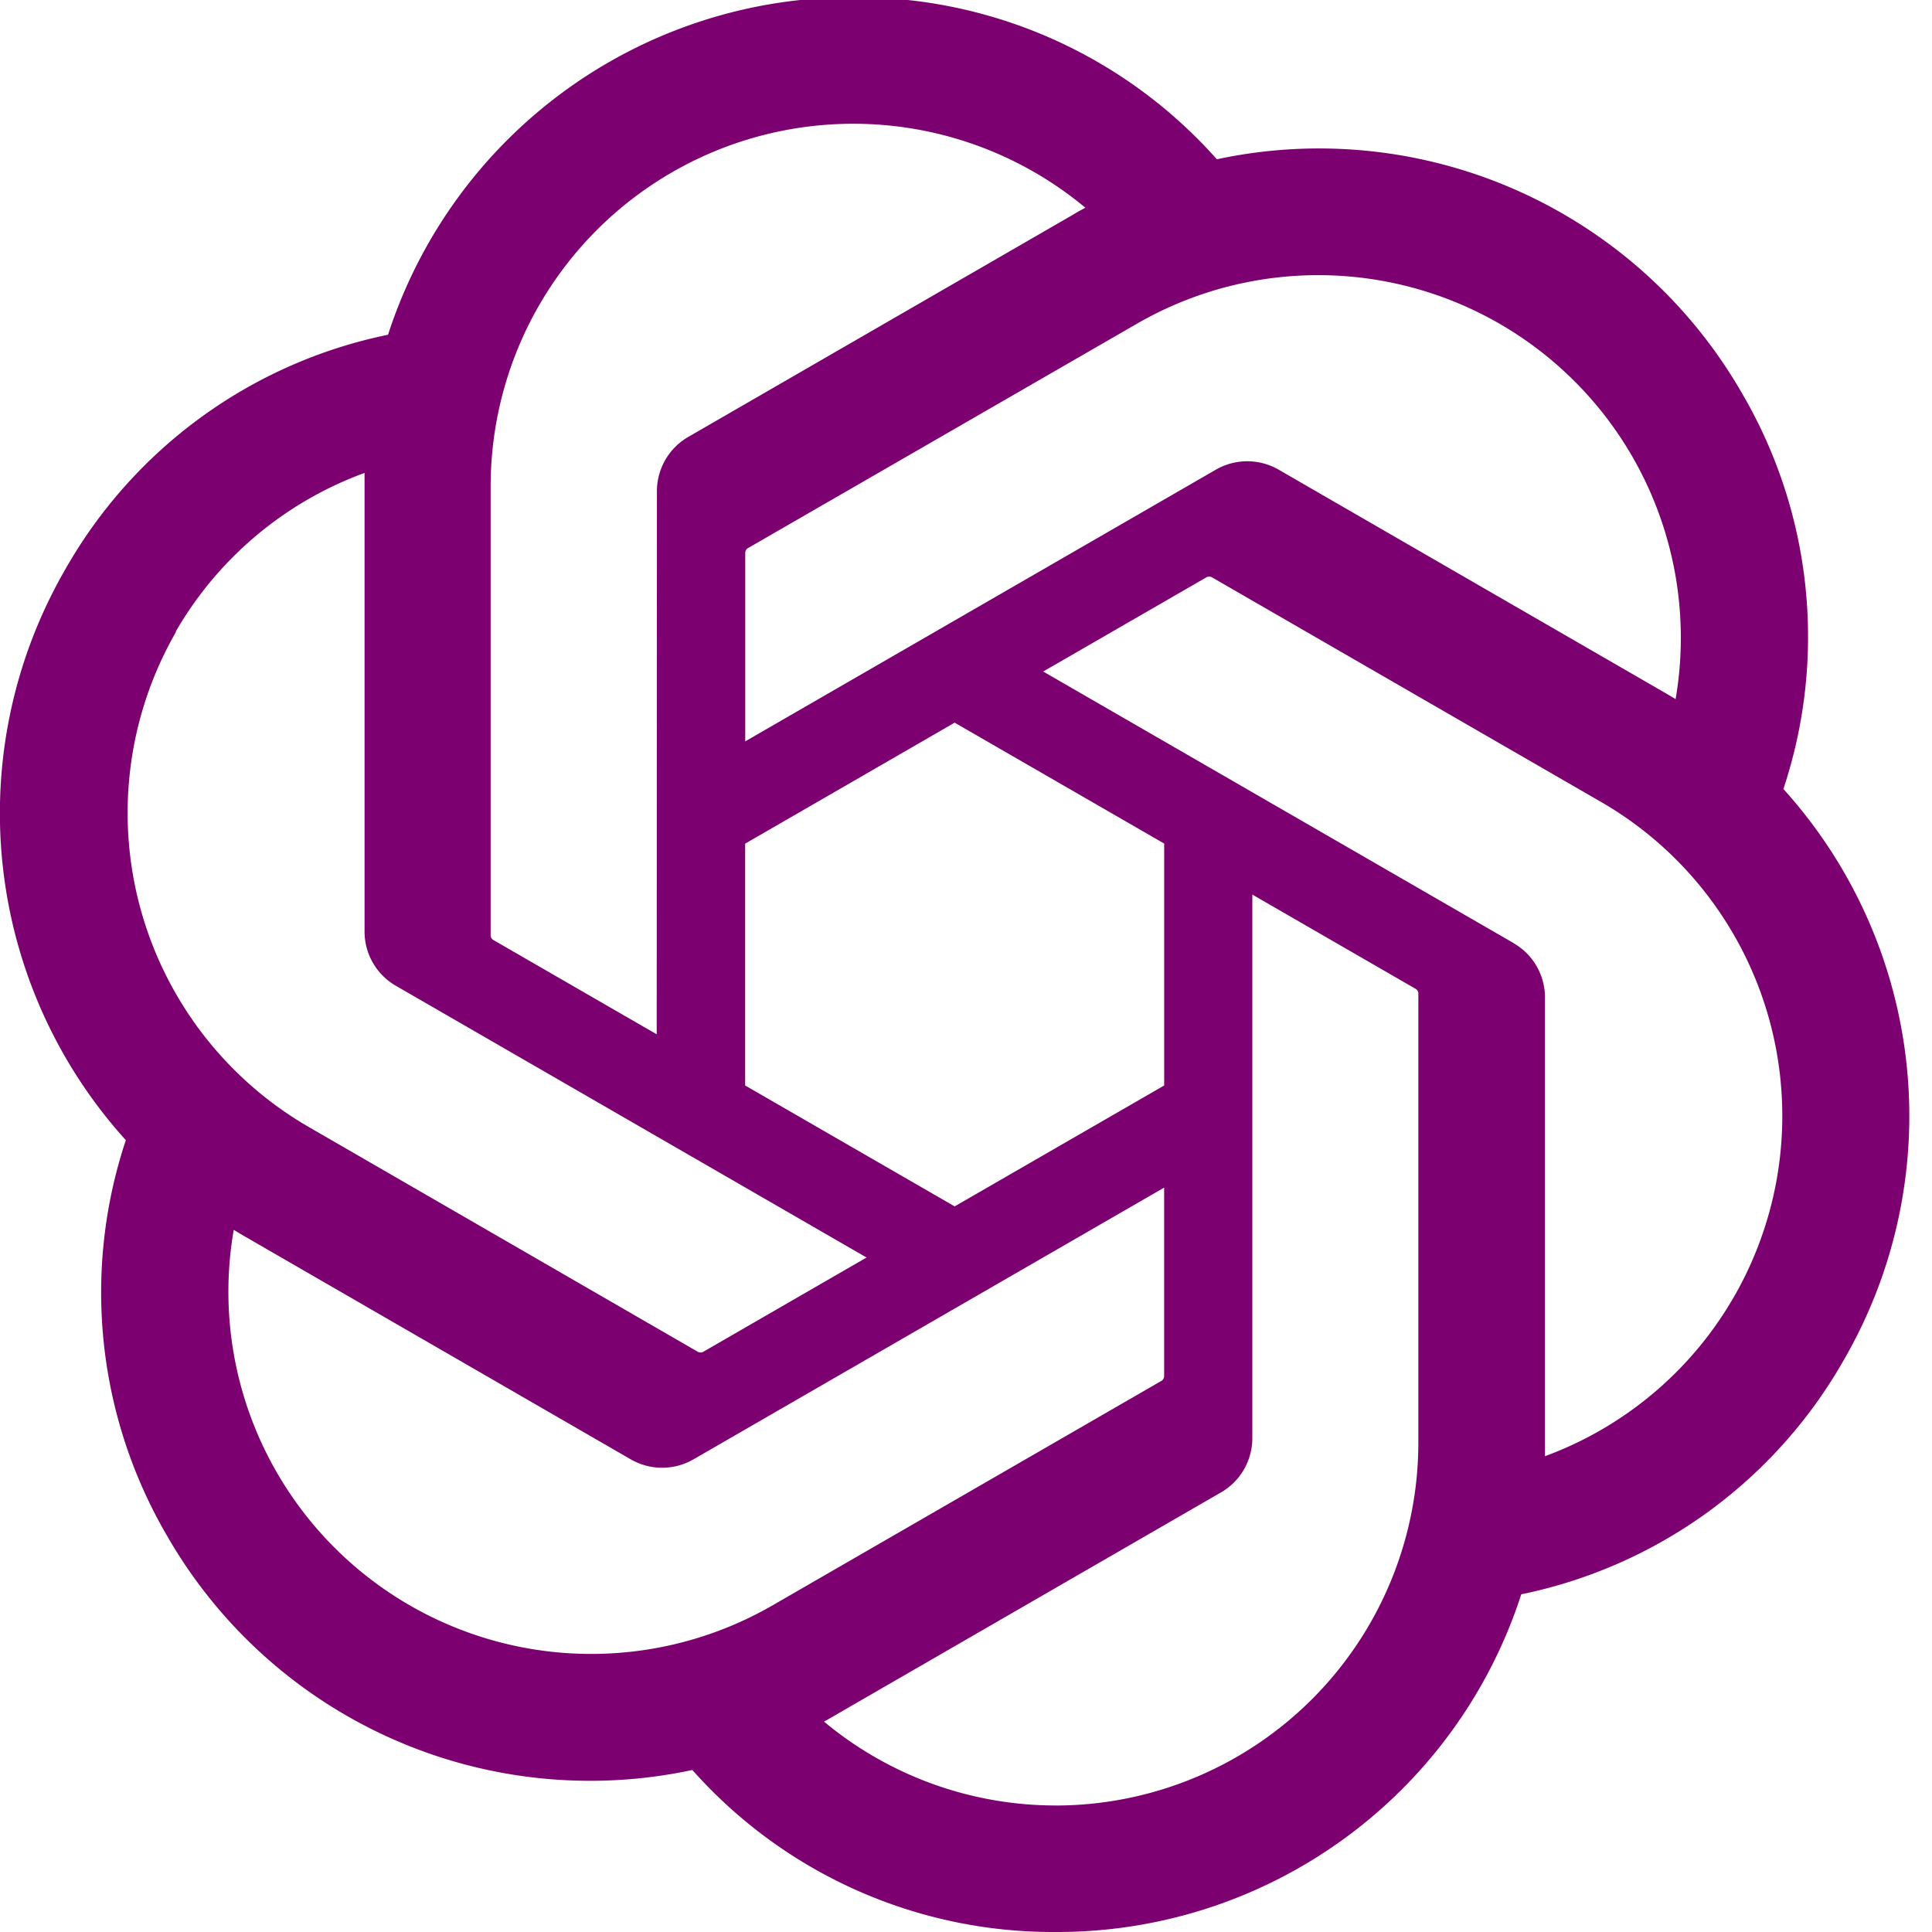 <svg xmlns="http://www.w3.org/2000/svg" xmlns:xlink="http://www.w3.org/1999/xlink" width="45" height="45" viewBox="0 0 45 45">
  <defs>
    <clipPath id="clip-path">
      <rect id="Rectangle_7" data-name="Rectangle 7" width="45" height="45" fill="#7c0070"/>
    </clipPath>
  </defs>
  <g id="chatgpt-icon" clip-path="url(#clip-path)">
    <path id="Path_1" data-name="Path 1" d="M1755.538,763.443a11.225,11.225,0,0,0-.964-9.22,11.36,11.36,0,0,0-12.231-5.449,11.229,11.229,0,0,0-8.4-3.774h-.1a11.359,11.359,0,0,0-10.805,7.861,11.231,11.231,0,0,0-7.507,5.447,11.352,11.352,0,0,0,1.4,13.313,11.227,11.227,0,0,0,.964,9.221,11.36,11.36,0,0,0,12.231,5.448,11.23,11.23,0,0,0,8.4,3.774h.1a11.356,11.356,0,0,0,10.807-7.866,11.231,11.231,0,0,0,7.507-5.447,11.352,11.352,0,0,0-1.4-13.308Zm-16.94,23.674h-.011a8.428,8.428,0,0,1-5.395-1.954q.135-.073.266-.151l8.974-5.183a1.459,1.459,0,0,0,.737-1.268V765.9l3.793,2.19a.135.135,0,0,1,.074.1v10.476A8.456,8.456,0,0,1,1738.6,787.118Zm-18.146-7.749a8.419,8.419,0,0,1-1.008-5.659c.066.04.183.111.267.159l8.974,5.183a1.463,1.463,0,0,0,1.474,0l10.956-6.325v4.388a.136.136,0,0,1-.054.108l-9.072,5.237a8.455,8.455,0,0,1-11.537-3.091Zm-2.361-19.589a8.417,8.417,0,0,1,4.4-3.7c0,.077,0,.214,0,.309v10.374a1.458,1.458,0,0,0,.737,1.267l10.956,6.325-3.793,2.19a.136.136,0,0,1-.128.011l-9.073-5.242a8.452,8.452,0,0,1-3.09-11.532Zm31.163,7.251-10.956-6.325,3.793-2.189a.138.138,0,0,1,.128-.011l9.072,5.237a8.446,8.446,0,0,1-1.306,15.24V768.307a.093.093,0,0,0,0-.012A1.456,1.456,0,0,0,1749.253,767.032Zm3.775-5.681q-.132-.081-.267-.159l-8.974-5.183a1.463,1.463,0,0,0-1.474,0l-10.956,6.325v-4.388a.136.136,0,0,1,.054-.108l9.071-5.233a8.446,8.446,0,0,1,12.545,8.745Zm-23.733,7.806-3.794-2.19a.135.135,0,0,1-.074-.1V756.387a8.447,8.447,0,0,1,13.852-6.485c-.068.037-.187.1-.267.151l-8.974,5.183a1.46,1.46,0,0,0-.738,1.268v.008Zm2.06-4.441,4.88-2.818,4.88,2.816v5.635l-4.88,2.816-4.88-2.816Z" transform="translate(-1714 -745.064)" fill="#7c0070" fill-rule="evenodd"/>
  </g>
</svg>
